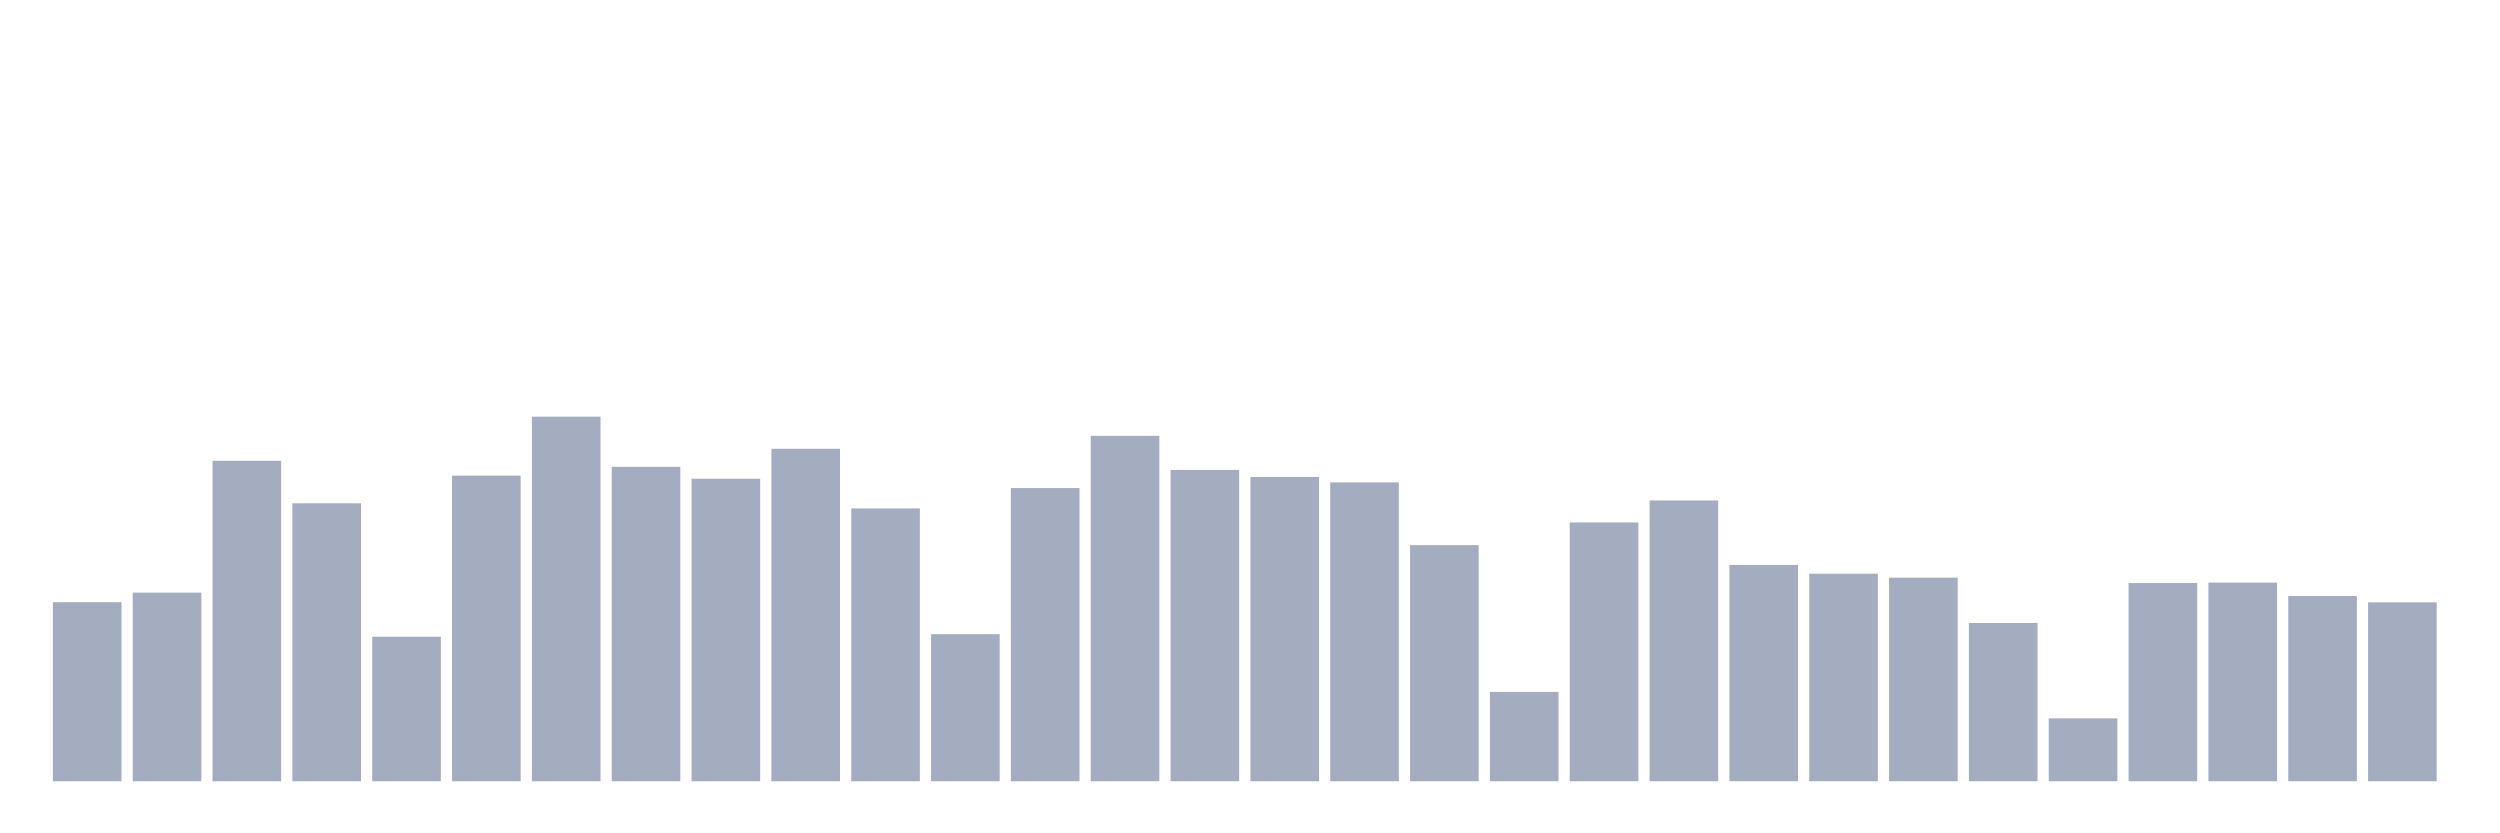 <svg xmlns="http://www.w3.org/2000/svg" viewBox="0 0 480 160"><g transform="translate(10,10)"><rect class="bar" x="0.153" width="13.175" y="105.622" height="34.378" fill="rgb(164,173,192)"></rect><rect class="bar" x="15.482" width="13.175" y="103.782" height="36.218" fill="rgb(164,173,192)"></rect><rect class="bar" x="30.81" width="13.175" y="78.472" height="61.528" fill="rgb(164,173,192)"></rect><rect class="bar" x="46.138" width="13.175" y="86.632" height="53.368" fill="rgb(164,173,192)"></rect><rect class="bar" x="61.466" width="13.175" y="112.254" height="27.746" fill="rgb(164,173,192)"></rect><rect class="bar" x="76.794" width="13.175" y="81.321" height="58.679" fill="rgb(164,173,192)"></rect><rect class="bar" x="92.123" width="13.175" y="70" height="70" fill="rgb(164,173,192)"></rect><rect class="bar" x="107.451" width="13.175" y="79.637" height="60.363" fill="rgb(164,173,192)"></rect><rect class="bar" x="122.779" width="13.175" y="81.917" height="58.083" fill="rgb(164,173,192)"></rect><rect class="bar" x="138.107" width="13.175" y="76.166" height="63.834" fill="rgb(164,173,192)"></rect><rect class="bar" x="153.436" width="13.175" y="87.617" height="52.383" fill="rgb(164,173,192)"></rect><rect class="bar" x="168.764" width="13.175" y="111.762" height="28.238" fill="rgb(164,173,192)"></rect><rect class="bar" x="184.092" width="13.175" y="83.705" height="56.295" fill="rgb(164,173,192)"></rect><rect class="bar" x="199.42" width="13.175" y="73.679" height="66.321" fill="rgb(164,173,192)"></rect><rect class="bar" x="214.748" width="13.175" y="80.233" height="59.767" fill="rgb(164,173,192)"></rect><rect class="bar" x="230.077" width="13.175" y="81.58" height="58.42" fill="rgb(164,173,192)"></rect><rect class="bar" x="245.405" width="13.175" y="82.617" height="57.383" fill="rgb(164,173,192)"></rect><rect class="bar" x="260.733" width="13.175" y="94.663" height="45.337" fill="rgb(164,173,192)"></rect><rect class="bar" x="276.061" width="13.175" y="122.85" height="17.15" fill="rgb(164,173,192)"></rect><rect class="bar" x="291.39" width="13.175" y="90.311" height="49.689" fill="rgb(164,173,192)"></rect><rect class="bar" x="306.718" width="13.175" y="86.088" height="53.912" fill="rgb(164,173,192)"></rect><rect class="bar" x="322.046" width="13.175" y="98.472" height="41.528" fill="rgb(164,173,192)"></rect><rect class="bar" x="337.374" width="13.175" y="100.155" height="39.845" fill="rgb(164,173,192)"></rect><rect class="bar" x="352.702" width="13.175" y="100.907" height="39.093" fill="rgb(164,173,192)"></rect><rect class="bar" x="368.031" width="13.175" y="109.611" height="30.389" fill="rgb(164,173,192)"></rect><rect class="bar" x="383.359" width="13.175" y="127.927" height="12.073" fill="rgb(164,173,192)"></rect><rect class="bar" x="398.687" width="13.175" y="101.943" height="38.057" fill="rgb(164,173,192)"></rect><rect class="bar" x="414.015" width="13.175" y="101.865" height="38.135" fill="rgb(164,173,192)"></rect><rect class="bar" x="429.344" width="13.175" y="104.43" height="35.57" fill="rgb(164,173,192)"></rect><rect class="bar" x="444.672" width="13.175" y="105.648" height="34.352" fill="rgb(164,173,192)"></rect></g></svg>